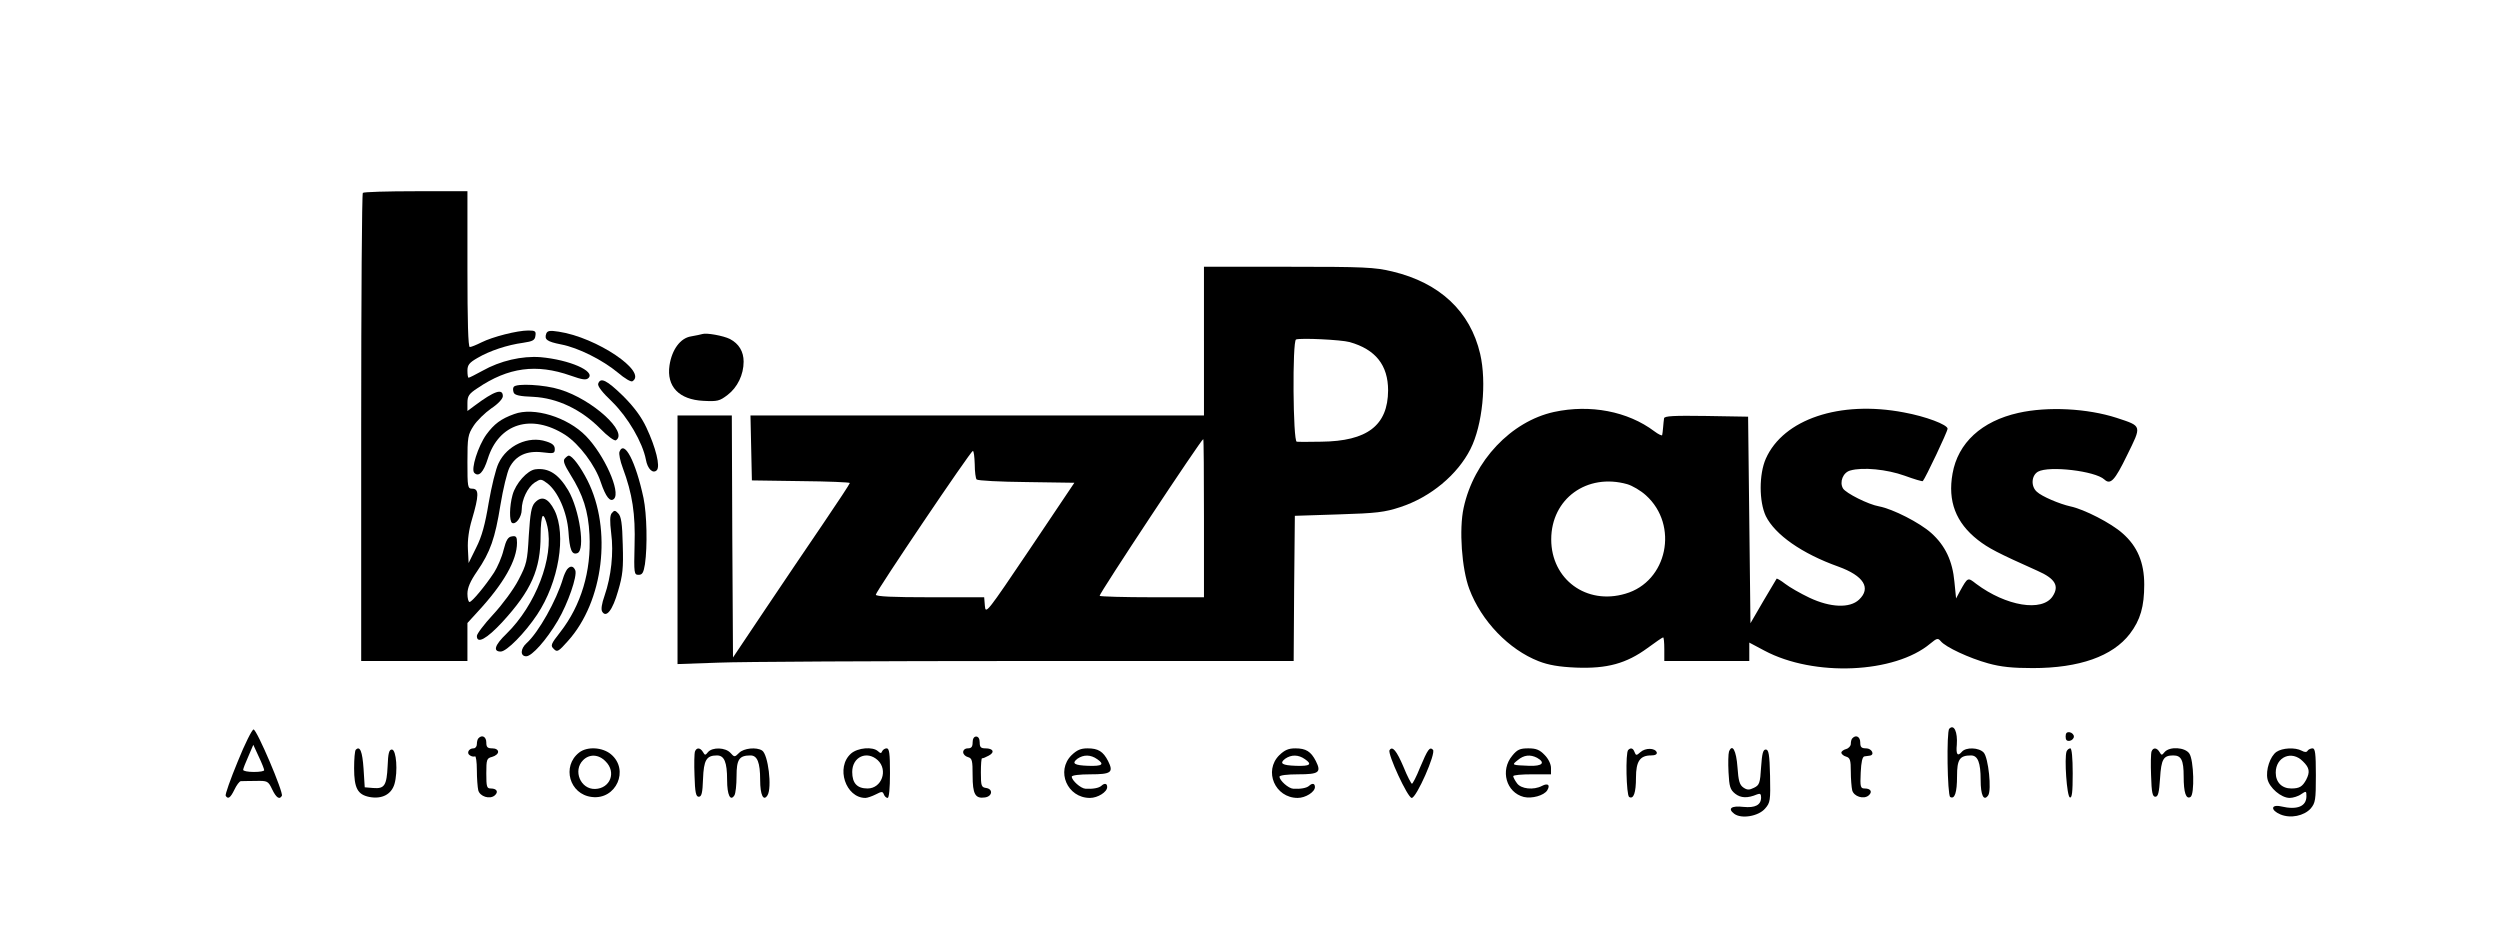 <?xml version="1.0" standalone="no"?>
<!DOCTYPE svg PUBLIC "-//W3C//DTD SVG 20010904//EN"
 "http://www.w3.org/TR/2001/REC-SVG-20010904/DTD/svg10.dtd">
<svg version="1.0" xmlns="http://www.w3.org/2000/svg"
 width="1059pt" height="395pt" viewBox="0 0 1059 395"
 preserveAspectRatio="xMidYMid meet">

<g transform="translate(0,395) scale(0.1,-0.1)"
fill="#000000" stroke="none">
<path d="M1537 3133 c-4 -3 -7 -451 -7 -995 l0 -988 225 0 225 0 0 80 0 81 43
47 c111 120 167 219 167 293 0 25 -4 30 -21 27 -17 -2 -25 -15 -36 -58 -7 -30
-26 -73 -40 -95 -38 -58 -94 -125 -104 -125 -5 0 -9 16 -9 35 0 25 12 53 41
95 56 82 76 139 99 282 11 67 28 137 38 157 26 51 73 73 140 65 48 -6 52 -5
52 14 0 15 -10 24 -36 32 -75 25 -166 -16 -202 -92 -12 -24 -30 -99 -42 -168
-15 -91 -29 -143 -53 -190 l-32 -65 -3 59 c-2 38 4 82 17 125 30 102 31 131 1
131 -19 0 -20 7 -20 113 0 105 2 116 26 153 14 22 48 55 75 74 29 19 49 41 49
52 0 34 -36 22 -119 -40 l-31 -23 0 34 c0 29 6 39 43 63 130 88 249 104 394
53 51 -18 66 -20 76 -10 29 29 -81 77 -203 88 -79 6 -171 -15 -247 -58 -29
-16 -55 -29 -58 -29 -3 0 -5 13 -5 30 0 24 8 34 43 54 51 30 126 55 193 64 41
6 50 11 52 30 3 19 -1 22 -30 22 -48 0 -152 -27 -198 -50 -22 -11 -44 -20 -50
-20 -7 0 -10 108 -10 330 l0 330 -218 0 c-120 0 -222 -3 -225 -7z"/>
<path d="M5100 2505 l0 -315 -960 0 -961 0 3 -137 3 -138 208 -3 c114 -1 207
-5 207 -8 0 -3 -51 -81 -113 -172 -63 -92 -174 -257 -248 -367 l-134 -200 -3
513 -2 512 -115 0 -115 0 0 -527 0 -526 173 6 c94 4 682 7 1304 7 l1133 0 2
308 3 307 185 6 c162 5 195 9 262 31 128 42 242 137 297 246 51 101 69 282 41
403 -42 180 -171 301 -372 349 -75 18 -119 20 -440 20 l-358 0 0 -315z m617
-4 c110 -31 163 -98 163 -205 -1 -148 -88 -215 -283 -217 -50 -1 -98 -1 -104
0 -16 1 -19 427 -3 433 21 7 190 -1 227 -11z m-617 -746 l0 -335 -218 0 c-120
0 -221 3 -224 6 -5 5 431 664 439 664 2 0 3 -151 3 -335z m-971 228 c0 -31 4
-60 8 -64 5 -5 100 -10 211 -11 l203 -3 -188 -280 c-182 -270 -188 -278 -191
-242 l-3 37 -230 0 c-155 0 -229 3 -229 11 0 13 402 609 411 609 4 0 7 -25 8
-57z"/>
<path d="M2314 2537 c-9 -25 2 -34 63 -46 73 -14 176 -66 241 -120 28 -24 55
-40 61 -36 65 40 -152 186 -312 210 -38 6 -48 4 -53 -8z"/>
<path d="M2975 2535 c-5 -2 -27 -6 -48 -10 -45 -7 -81 -56 -91 -123 -13 -89
40 -145 144 -150 59 -3 68 -1 102 25 42 32 68 86 68 141 0 43 -20 76 -58 96
-28 14 -100 27 -117 21z"/>
<path d="M2534 2325 c-4 -10 17 -37 60 -78 66 -65 128 -171 142 -244 7 -40 30
-61 46 -45 16 16 -4 96 -44 181 -21 45 -52 87 -99 134 -69 67 -95 80 -105 52z"/>
<path d="M2176 2311 c-4 -5 -3 -16 0 -24 4 -11 26 -16 83 -18 101 -5 203 -53
284 -135 30 -31 60 -53 66 -49 54 33 -99 173 -237 215 -66 21 -186 27 -196 11z"/>
<path d="M6583 2205 c-182 -40 -340 -207 -383 -406 -20 -91 -8 -259 24 -344
51 -136 168 -257 294 -306 41 -16 86 -24 159 -27 130 -5 212 17 302 83 34 25
63 45 66 45 3 0 5 -22 5 -50 l0 -50 180 0 180 0 0 39 0 39 64 -34 c210 -112
552 -97 703 30 28 23 32 24 44 10 20 -25 121 -72 201 -94 54 -15 103 -20 189
-20 197 0 338 50 411 145 45 59 61 116 61 209 0 93 -29 162 -92 217 -48 43
-163 102 -221 114 -45 10 -121 42 -142 62 -26 23 -23 69 5 85 47 26 242 3 281
-33 26 -24 44 -5 96 102 63 128 65 123 -44 159 -124 40 -291 49 -416 21 -156
-35 -256 -127 -279 -257 -21 -117 14 -208 107 -281 45 -35 83 -55 253 -131 75
-33 93 -64 64 -108 -44 -67 -197 -42 -324 53 -36 28 -35 29 -69 -32 l-16 -30
-7 70 c-8 89 -39 154 -98 207 -49 44 -163 102 -221 113 -46 8 -141 56 -153 76
-16 27 0 68 31 76 52 15 155 5 230 -22 41 -15 75 -25 77 -23 11 12 105 210
105 222 0 17 -92 52 -185 69 -272 52 -511 -29 -585 -196 -29 -66 -29 -181 0
-243 39 -79 153 -159 307 -214 108 -39 140 -91 88 -140 -39 -37 -121 -34 -210
8 -38 18 -85 45 -103 59 -18 14 -34 23 -36 22 -1 -2 -27 -46 -57 -96 l-54 -93
-5 438 -5 437 -177 3 c-138 2 -178 0 -179 -10 -1 -7 -3 -24 -4 -38 -1 -14 -3
-29 -4 -33 0 -4 -16 3 -33 16 -113 85 -272 115 -425 82z m310 -306 c21 -6 57
-27 79 -47 141 -127 91 -366 -87 -417 -165 -49 -314 61 -314 230 0 172 151
282 322 234z"/>
<path d="M2178 2196 c-56 -20 -85 -42 -118 -87 -35 -49 -66 -147 -51 -162 19
-19 39 2 57 59 47 151 185 193 328 102 60 -39 128 -130 151 -201 21 -62 40
-86 56 -70 29 29 -41 186 -119 266 -78 80 -221 124 -304 93z"/>
<path d="M2624 2036 c-3 -8 3 -39 14 -68 41 -110 54 -196 50 -328 -3 -119 -2
-125 17 -125 16 0 21 9 27 45 11 76 8 212 -6 280 -33 155 -82 249 -102 196z"/>
<path d="M2392 2007 c-8 -9 -1 -27 24 -67 54 -86 76 -154 81 -255 8 -154 -35
-299 -124 -413 -40 -51 -42 -57 -27 -71 14 -15 20 -11 60 34 151 168 187 472
83 679 -30 59 -65 106 -80 106 -3 0 -11 -6 -17 -13z"/>
<path d="M2268 1962 c-34 -4 -84 -60 -97 -109 -13 -47 -14 -110 -2 -118 16 -9
41 25 41 56 0 43 25 95 55 115 25 16 27 16 53 -3 45 -34 84 -122 90 -205 5
-77 14 -100 38 -91 34 13 9 184 -39 266 -41 69 -83 96 -139 89z"/>
<path d="M2265 1820 c-14 -16 -19 -44 -25 -138 -6 -110 -9 -122 -44 -189 -20
-39 -68 -104 -107 -146 -38 -41 -69 -82 -69 -91 0 -35 41 -13 107 58 124 135
163 224 163 368 0 42 4 79 9 82 5 4 14 -17 20 -45 28 -130 -50 -333 -174 -454
-49 -47 -58 -75 -24 -75 25 0 102 78 154 156 92 138 125 338 74 442 -27 53
-55 64 -84 32z"/>
<path d="M2592 1777 c-9 -10 -9 -34 -3 -86 11 -82 0 -183 -28 -264 -12 -34
-16 -59 -10 -68 17 -28 44 6 67 87 20 67 23 97 20 196 -2 91 -7 121 -19 133
-13 14 -17 14 -27 2z"/>
<path d="M2402 1538 c-5 -7 -13 -24 -17 -38 -28 -94 -104 -229 -154 -274 -27
-24 -28 -56 -2 -56 24 0 85 68 134 151 43 73 83 189 74 213 -8 19 -21 21 -35
4z"/>
<path d="M8257 863 c-12 -12 -8 -281 4 -289 19 -11 29 18 29 88 0 71 11 88 59
88 29 0 41 -30 41 -104 0 -65 13 -92 32 -65 15 22 1 159 -19 181 -20 22 -76
24 -93 3 -18 -21 -25 -10 -21 30 4 55 -12 89 -32 68z"/>
<path d="M1007 724 c-31 -75 -54 -140 -51 -145 10 -16 20 -9 37 26 9 19 21 35
27 36 5 0 34 1 63 1 50 1 53 0 70 -36 17 -35 31 -45 41 -27 8 13 -106 281
-120 281 -6 0 -37 -61 -67 -136z m112 -36 c1 -5 -19 -8 -44 -8 -25 0 -45 4
-45 9 0 5 10 30 22 57 l21 49 23 -50 c13 -27 23 -53 23 -57z"/>
<path d="M8750 830 c0 -15 5 -20 18 -18 9 2 17 10 17 18 0 8 -8 16 -17 18 -13
2 -18 -3 -18 -18z"/>
<path d="M2027 823 c-4 -3 -7 -15 -7 -25 0 -10 -6 -18 -14 -18 -21 0 -31 -21
-15 -30 7 -5 17 -6 21 -4 4 3 8 -23 8 -58 0 -35 3 -73 6 -86 7 -26 48 -39 69
-22 18 15 10 30 -16 30 -17 0 -19 7 -19 64 0 60 2 64 25 70 14 4 25 13 25 21
0 9 -10 15 -25 15 -20 0 -25 5 -25 25 0 24 -18 34 -33 18z"/>
<path d="M4120 805 c0 -18 -5 -25 -20 -25 -12 0 -20 -7 -20 -16 0 -9 9 -18 20
-21 18 -5 20 -14 20 -78 0 -79 11 -99 52 -93 31 4 36 35 6 40 -21 3 -23 8 -23
66 0 34 2 61 5 60 3 -1 15 4 28 11 27 14 20 31 -14 31 -19 0 -24 5 -24 25 0
16 -6 25 -15 25 -9 0 -15 -9 -15 -25z"/>
<path d="M7847 823 c-4 -3 -7 -14 -7 -24 0 -9 -9 -19 -20 -22 -11 -3 -20 -10
-20 -15 0 -6 9 -14 20 -17 17 -5 20 -15 20 -63 0 -31 3 -67 6 -80 7 -26 48
-39 69 -22 18 15 10 30 -16 30 -18 0 -20 6 -17 68 2 44 7 67 16 68 6 1 17 2
22 3 23 3 9 31 -15 31 -20 0 -25 5 -25 25 0 24 -18 34 -33 18z"/>
<path d="M1507 774 c-4 -4 -7 -39 -7 -78 0 -85 15 -112 65 -122 53 -10 93 11
106 55 15 52 8 146 -11 146 -12 0 -16 -16 -18 -70 -4 -82 -13 -97 -61 -93
l-36 3 -5 79 c-5 73 -15 98 -33 80z"/>
<path d="M2453 762 c-74 -58 -41 -177 54 -188 103 -13 160 115 81 181 -36 30
-101 34 -135 7z m112 -37 c47 -46 20 -115 -44 -117 -62 -2 -95 78 -51 122 27
27 66 25 95 -5z"/>
<path d="M2944 767 c-3 -8 -4 -54 -2 -103 2 -71 6 -89 18 -89 12 0 16 16 18
75 3 80 14 100 59 100 31 0 43 -28 43 -104 0 -64 14 -92 31 -65 5 8 9 44 9 81
0 71 11 88 59 88 29 0 41 -30 41 -104 0 -64 14 -92 31 -65 20 32 3 174 -23
190 -24 15 -77 10 -97 -10 -19 -19 -20 -19 -37 0 -21 23 -76 25 -95 3 -11 -14
-13 -14 -21 0 -11 19 -27 21 -34 3z"/>
<path d="M3605 758 c-66 -58 -23 -188 61 -188 8 0 28 7 44 15 25 13 29 13 34
0 3 -8 10 -15 16 -15 6 0 10 40 10 105 0 84 -3 105 -14 105 -8 0 -16 -6 -19
-12 -4 -10 -7 -10 -18 0 -22 20 -85 15 -114 -10z m113 -28 c45 -42 17 -120
-43 -120 -44 0 -65 22 -65 70 0 64 62 92 108 50z"/>
<path d="M4539 751 c-67 -67 -18 -181 78 -181 33 0 73 25 73 46 0 16 -11 18
-25 5 -10 -9 -36 -14 -67 -12 -20 1 -58 35 -58 51 0 6 33 10 79 10 88 0 99 8
75 56 -21 41 -42 54 -87 54 -29 0 -45 -7 -68 -29z m109 -17 c32 -22 21 -30
-38 -28 -59 2 -72 10 -46 30 26 18 56 18 84 -2z"/>
<path d="M5419 751 c-67 -67 -18 -181 78 -181 33 0 73 25 73 46 0 16 -11 18
-25 5 -10 -9 -36 -14 -67 -12 -20 1 -58 35 -58 51 0 6 33 10 79 10 88 0 99 8
75 56 -21 41 -42 54 -87 54 -29 0 -45 -7 -68 -29z m109 -17 c32 -22 21 -30
-38 -28 -59 2 -72 10 -46 30 26 18 56 18 84 -2z"/>
<path d="M5886 772 c-9 -15 77 -202 94 -202 20 0 104 190 90 204 -14 14 -22 2
-55 -76 -15 -38 -31 -68 -34 -68 -3 0 -20 32 -36 72 -29 68 -47 90 -59 70z"/>
<path d="M6406 749 c-52 -62 -26 -156 49 -175 34 -8 85 6 99 28 14 23 3 32
-22 19 -36 -19 -89 -13 -106 11 -9 12 -16 26 -16 30 0 5 36 8 80 8 l80 0 0 27
c0 16 -11 39 -27 55 -21 22 -36 28 -69 28 -35 0 -47 -5 -68 -31z m105 -9 c37
-21 22 -36 -33 -34 -76 3 -75 3 -49 24 26 22 53 25 82 10z"/>
<path d="M6897 773 c-12 -11 -8 -191 4 -199 19 -11 29 18 29 82 0 69 17 94 64
94 18 0 26 5 24 13 -7 19 -48 20 -69 1 -17 -15 -19 -15 -25 0 -6 17 -16 20
-27 9z"/>
<path d="M7324 766 c-3 -9 -4 -48 -2 -87 3 -61 7 -74 28 -91 24 -19 53 -20 93
-3 13 5 17 2 17 -13 0 -32 -25 -45 -75 -40 -51 6 -68 -7 -39 -29 30 -23 103
-11 131 22 22 25 23 34 21 138 -2 92 -6 112 -18 112 -12 0 -16 -17 -20 -75 -4
-67 -7 -76 -30 -87 -20 -10 -29 -10 -45 1 -16 11 -21 28 -25 86 -5 71 -22 102
-36 66z"/>
<path d="M8754 767 c-10 -28 1 -190 14 -195 9 -3 12 22 12 102 0 66 -4 106
-10 106 -6 0 -13 -6 -16 -13z"/>
<path d="M9114 767 c-3 -8 -4 -54 -2 -103 2 -71 6 -89 18 -89 12 0 16 18 20
78 5 81 14 97 56 97 34 0 44 -20 44 -89 0 -69 10 -98 29 -87 18 11 14 157 -5
184 -18 27 -84 31 -105 6 -11 -14 -13 -14 -21 0 -11 19 -27 21 -34 3z"/>
<path d="M9643 765 c-27 -19 -46 -77 -38 -115 8 -37 58 -80 94 -80 14 0 37 7
49 16 21 14 22 14 22 -9 0 -43 -39 -59 -107 -43 -44 10 -46 -16 -3 -34 43 -18
100 -6 128 25 20 24 22 36 22 141 0 93 -3 114 -14 114 -8 0 -18 -5 -21 -10 -4
-7 -12 -7 -25 0 -28 15 -82 12 -107 -5z m112 -40 c28 -27 31 -45 14 -78 -16
-29 -28 -37 -63 -37 -40 0 -66 26 -66 67 0 67 68 96 115 48z"/>
</g>
</svg>
